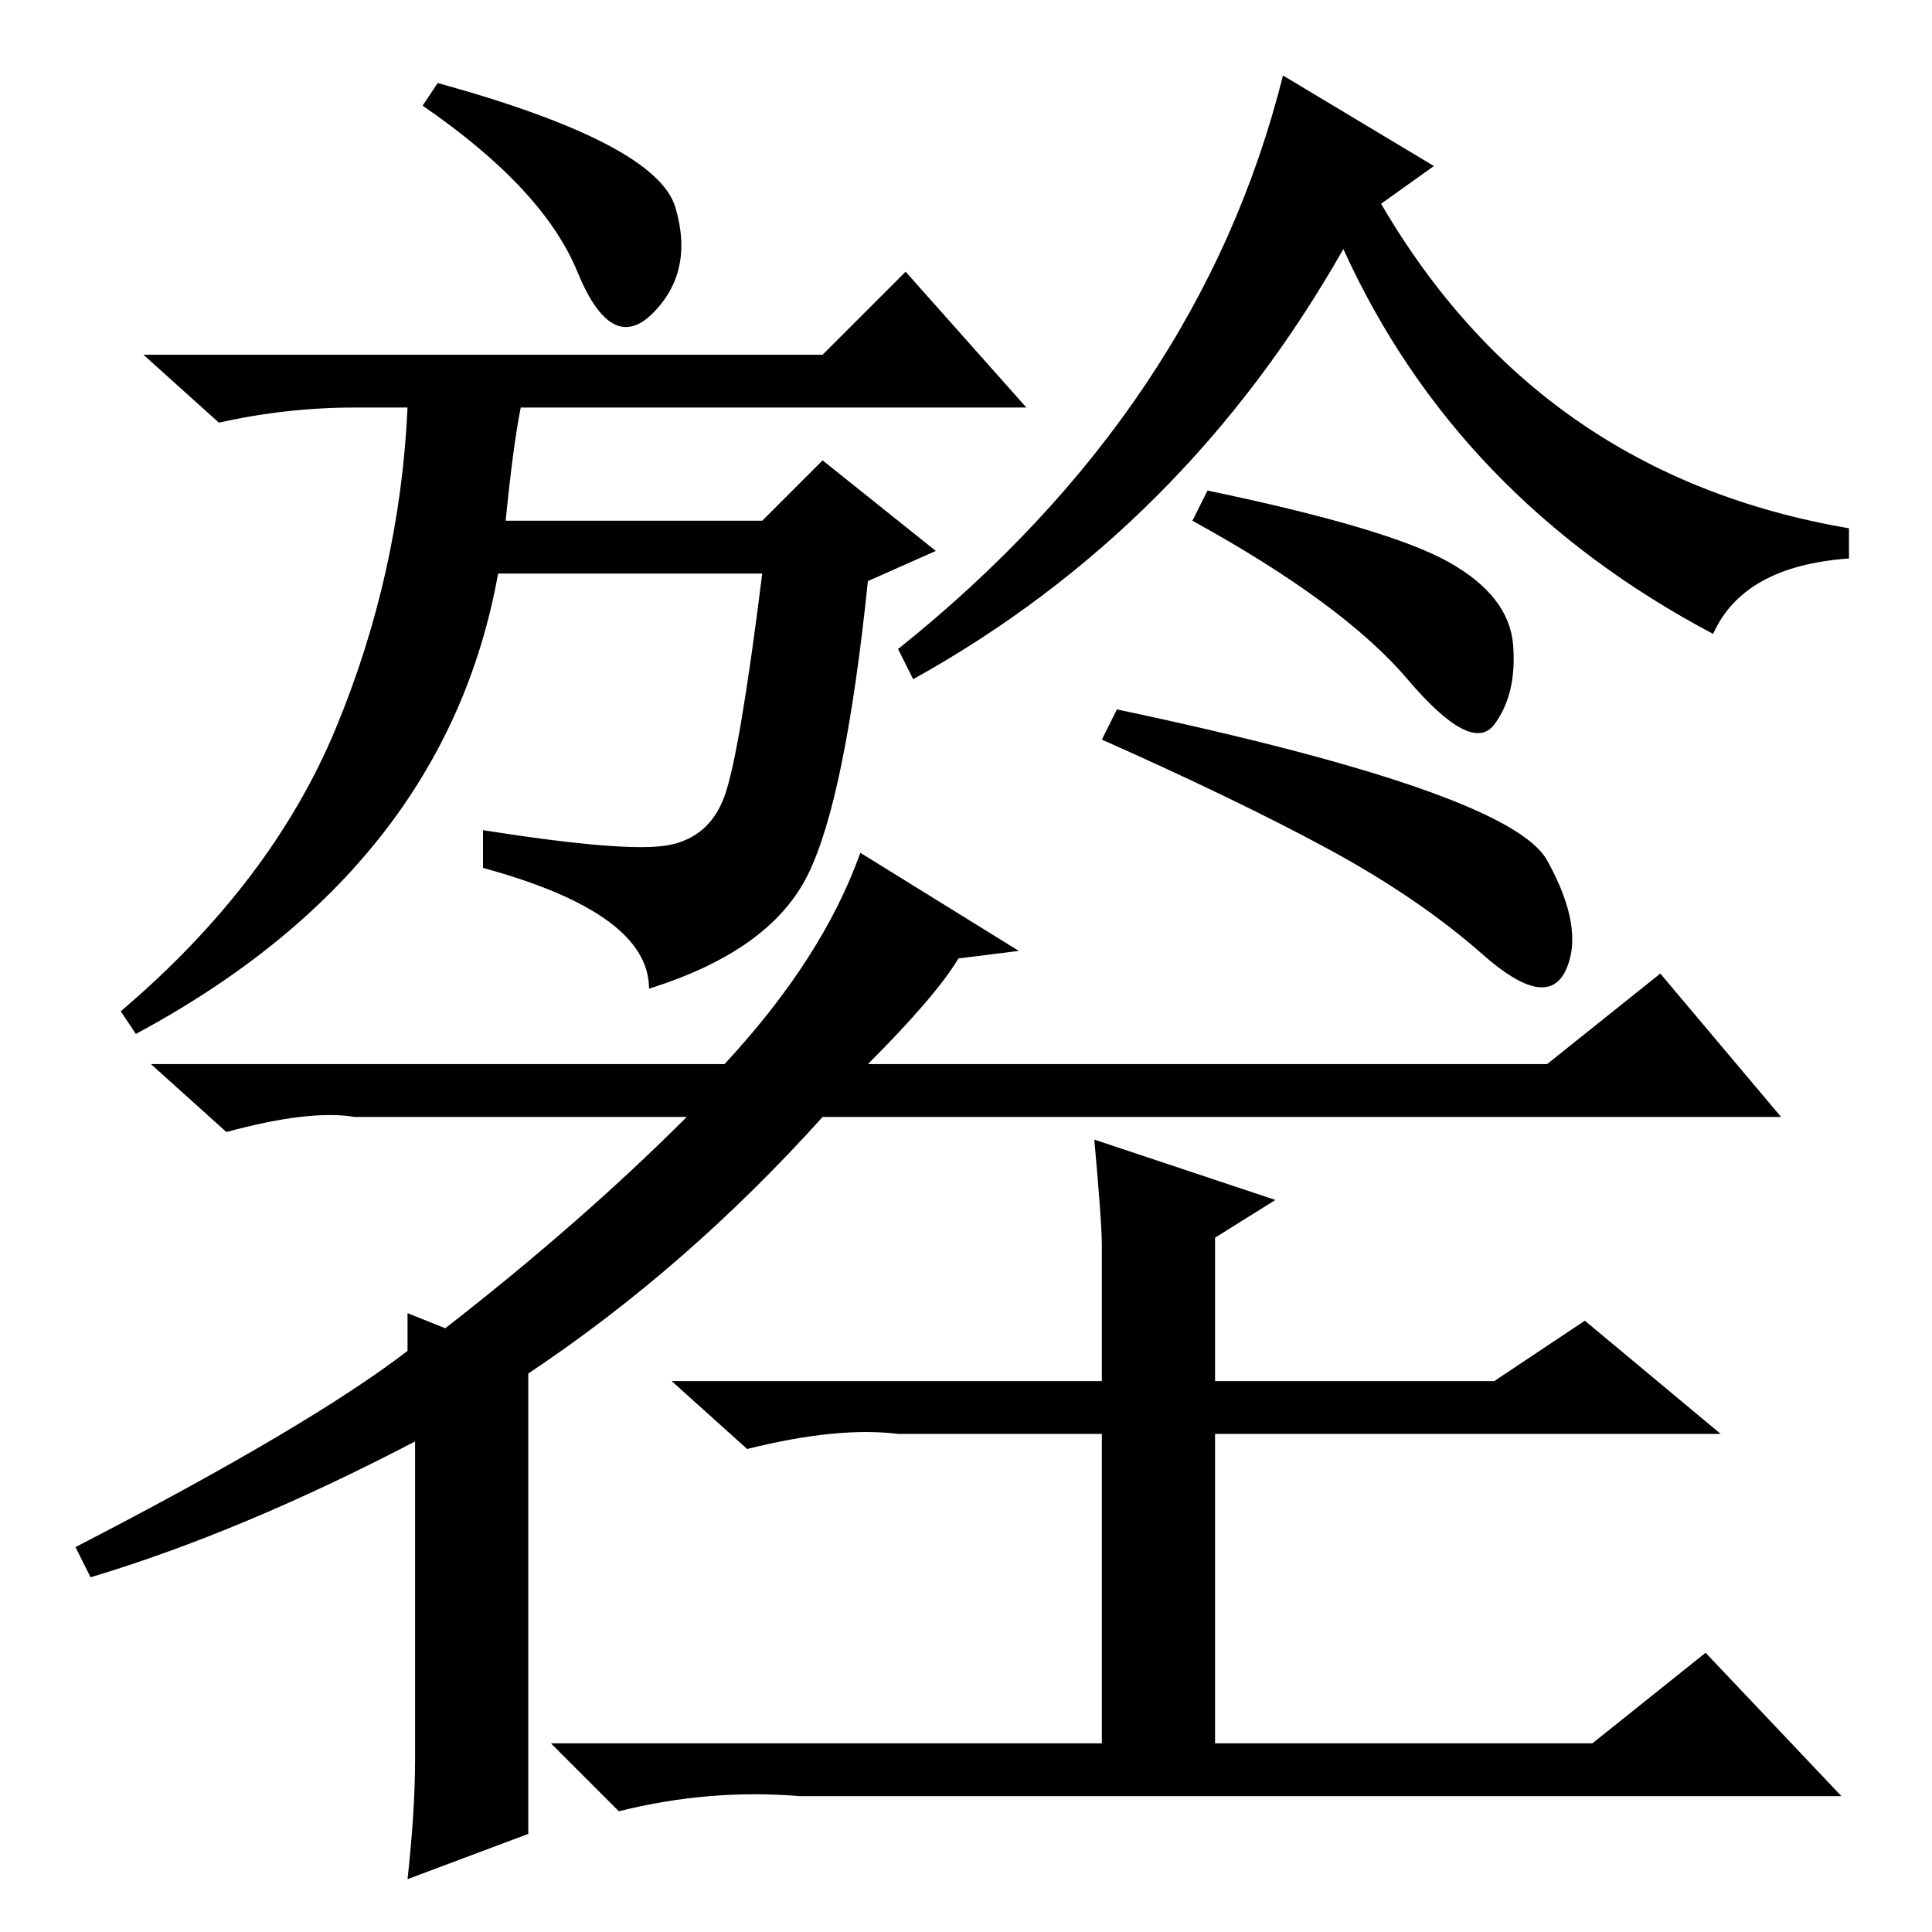 <?xml version="1.0" standalone="no"?>
<!DOCTYPE svg PUBLIC "-//W3C//DTD SVG 1.1//EN" "http://www.w3.org/Graphics/SVG/1.1/DTD/svg11.dtd" >
<svg xmlns="http://www.w3.org/2000/svg" xmlns:xlink="http://www.w3.org/1999/xlink" version="1.1" viewBox="0 -36 256 256">
  <g transform="matrix(1 0 0 -1 0 220)">
   <path fill="currentColor"
d="M58 245q29 -8 31.5 -16.5t-3 -14t-10 5.5t-20.5 22zM107 140q-5 -10 -21 -15q0 10 -22 16v5q19 -3 24.5 -2t7.5 6.5t5 29.5h-35q-7 -39 -48 -61l-2 3q20 17 28.5 37.5t9.5 42.5h-7q-9 0 -18 -2l-10 9h90l11 11l16 -18h-67q-1 -5 -2 -15h34l8 8l15 -12l-9 -4
q-3 -29 -8 -39zM190 234l-7 -5q21 -36 62 -43v-4q-14 -1 -18 -10q-34 18 -49 51q-21 -37 -57 -57l-2 4q40 32 51 76zM205 142q5 -9 2.5 -14.5t-11 2t-20.5 14t-30 14.5l2 4q52 -11 57 -20zM192 181.5q8 -4.5 8.5 -11t-2.5 -10.5t-11.5 6t-28.5 21l2 4q24 -5 32 -9.5zM54 82
l5 -2q18 14 32 28h-44q-6 1 -17 -2l-10 9h76q13 14 18 28l21 -13l-8 -1q-3 -5 -12 -14h90l15 12l16 -19h-127q-18 -20 -39 -34v-61l-16 -6q1 9 1 16v42q-23 -12 -43 -18l-2 4q31 16 44 26v5zM145 105l24 -8l-8 -5v-19h37l12 8l18 -15h-67v-41h50l15 12l18 -19h-138
q-12 1 -24 -2l-9 9h73v41h-27q-8 1 -20 -2l-10 9h57v18q0 3 -1 14z" />
  </g>

</svg>

